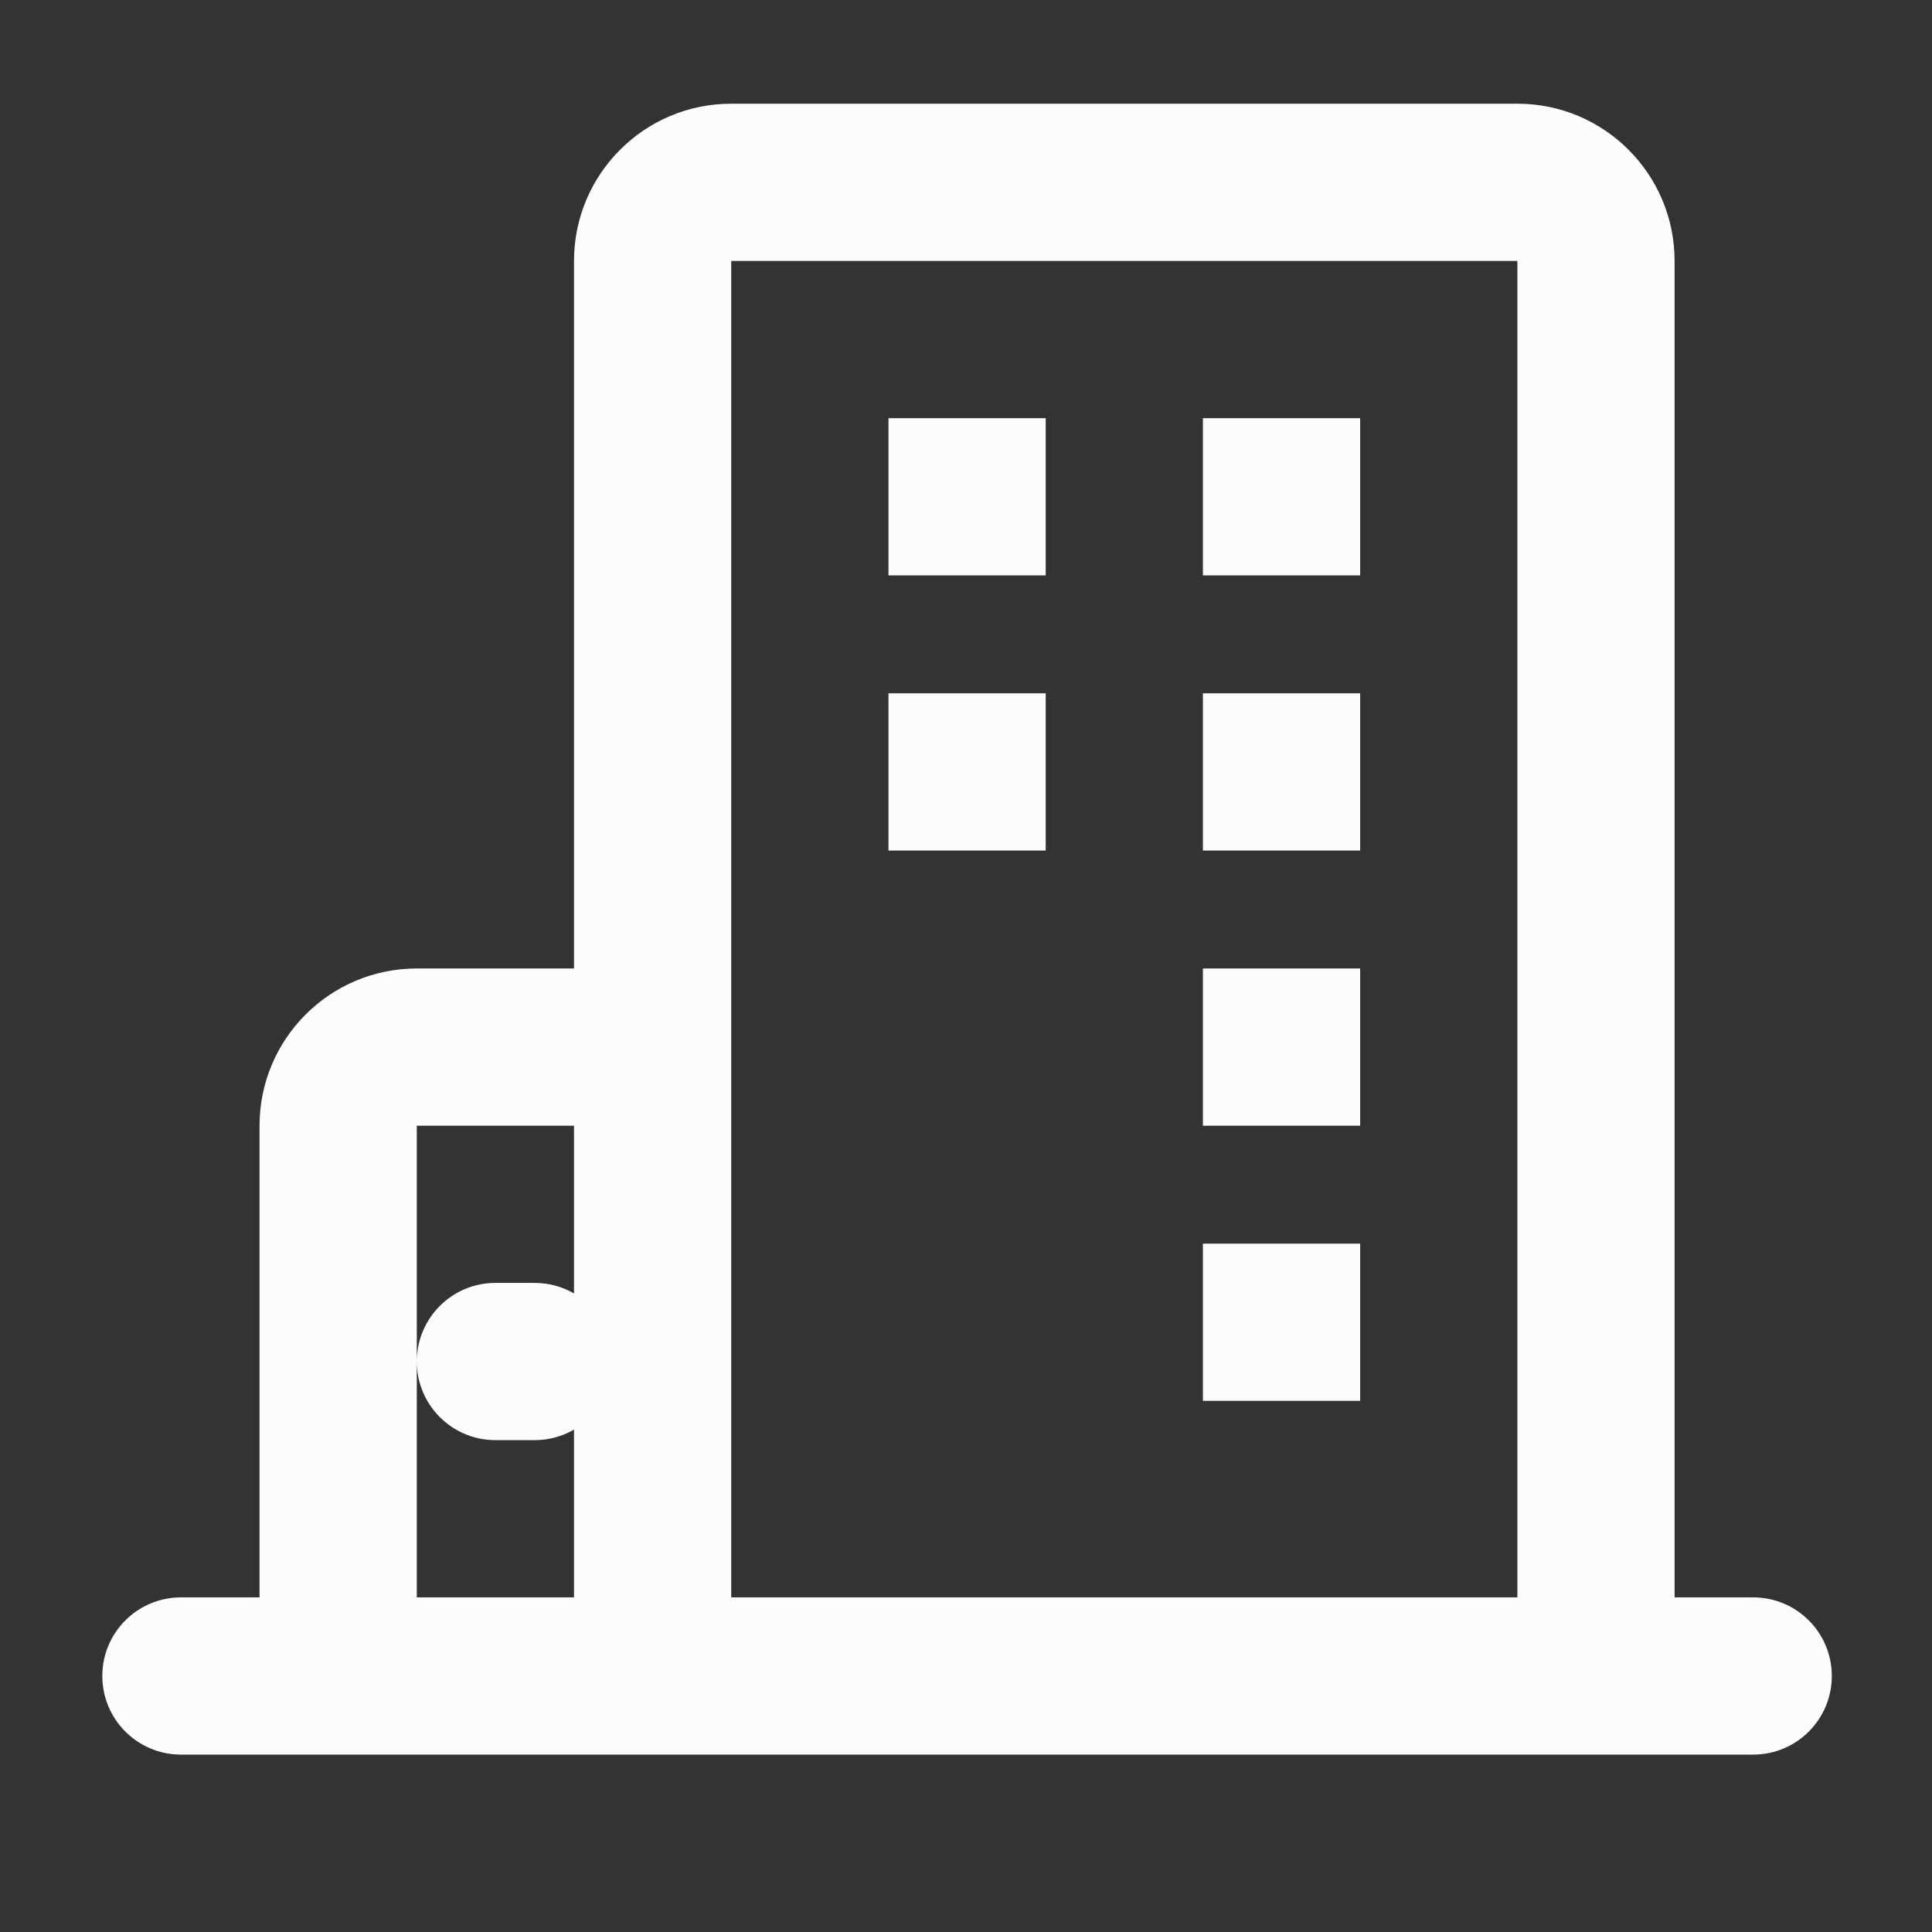 <svg width="56" height="56" viewBox="0 0 56 56" fill="none" xmlns="http://www.w3.org/2000/svg">
<rect x="0" y="0" width="56" height="56" fill="#333333" stroke="none"/>
<path fill-rule="evenodd" clip-rule="evenodd" d="M21.195 3.006C18.678 3.006 16.638 5.047 16.638 7.564V28.072H12.081C9.564 28.072 7.523 30.112 7.523 32.629V46.301H5.245C3.986 46.301 2.966 47.321 2.966 48.579C2.966 49.838 3.986 50.858 5.245 50.858H12.081H16.638H21.195H43.982H50.818C52.076 50.858 53.096 49.838 53.096 48.579C53.096 47.321 52.076 46.301 50.818 46.301H48.539V7.564C48.539 5.047 46.499 3.006 43.982 3.006H21.195ZM43.982 46.301V7.564H21.195V32.629V46.301H43.982ZM16.638 32.629H12.081V39.465V46.301H16.638V41.438C16.303 41.632 15.914 41.743 15.499 41.743H14.359C13.101 41.743 12.081 40.723 12.081 39.465C12.081 38.206 13.101 37.186 14.359 37.186H15.499C15.914 37.186 16.303 37.297 16.638 37.491V32.629ZM30.31 12.121H25.753V16.678H30.31V12.121ZM34.867 12.121H39.425V16.678H34.867V12.121ZM30.31 20.096H25.753V24.654H30.31V20.096ZM34.867 20.096H39.425V24.654H34.867V20.096ZM39.425 28.072H34.867V32.629H39.425V28.072ZM34.867 36.047H39.425V40.604H34.867V36.047Z" fill="#FCFCFC"/>
</svg>
